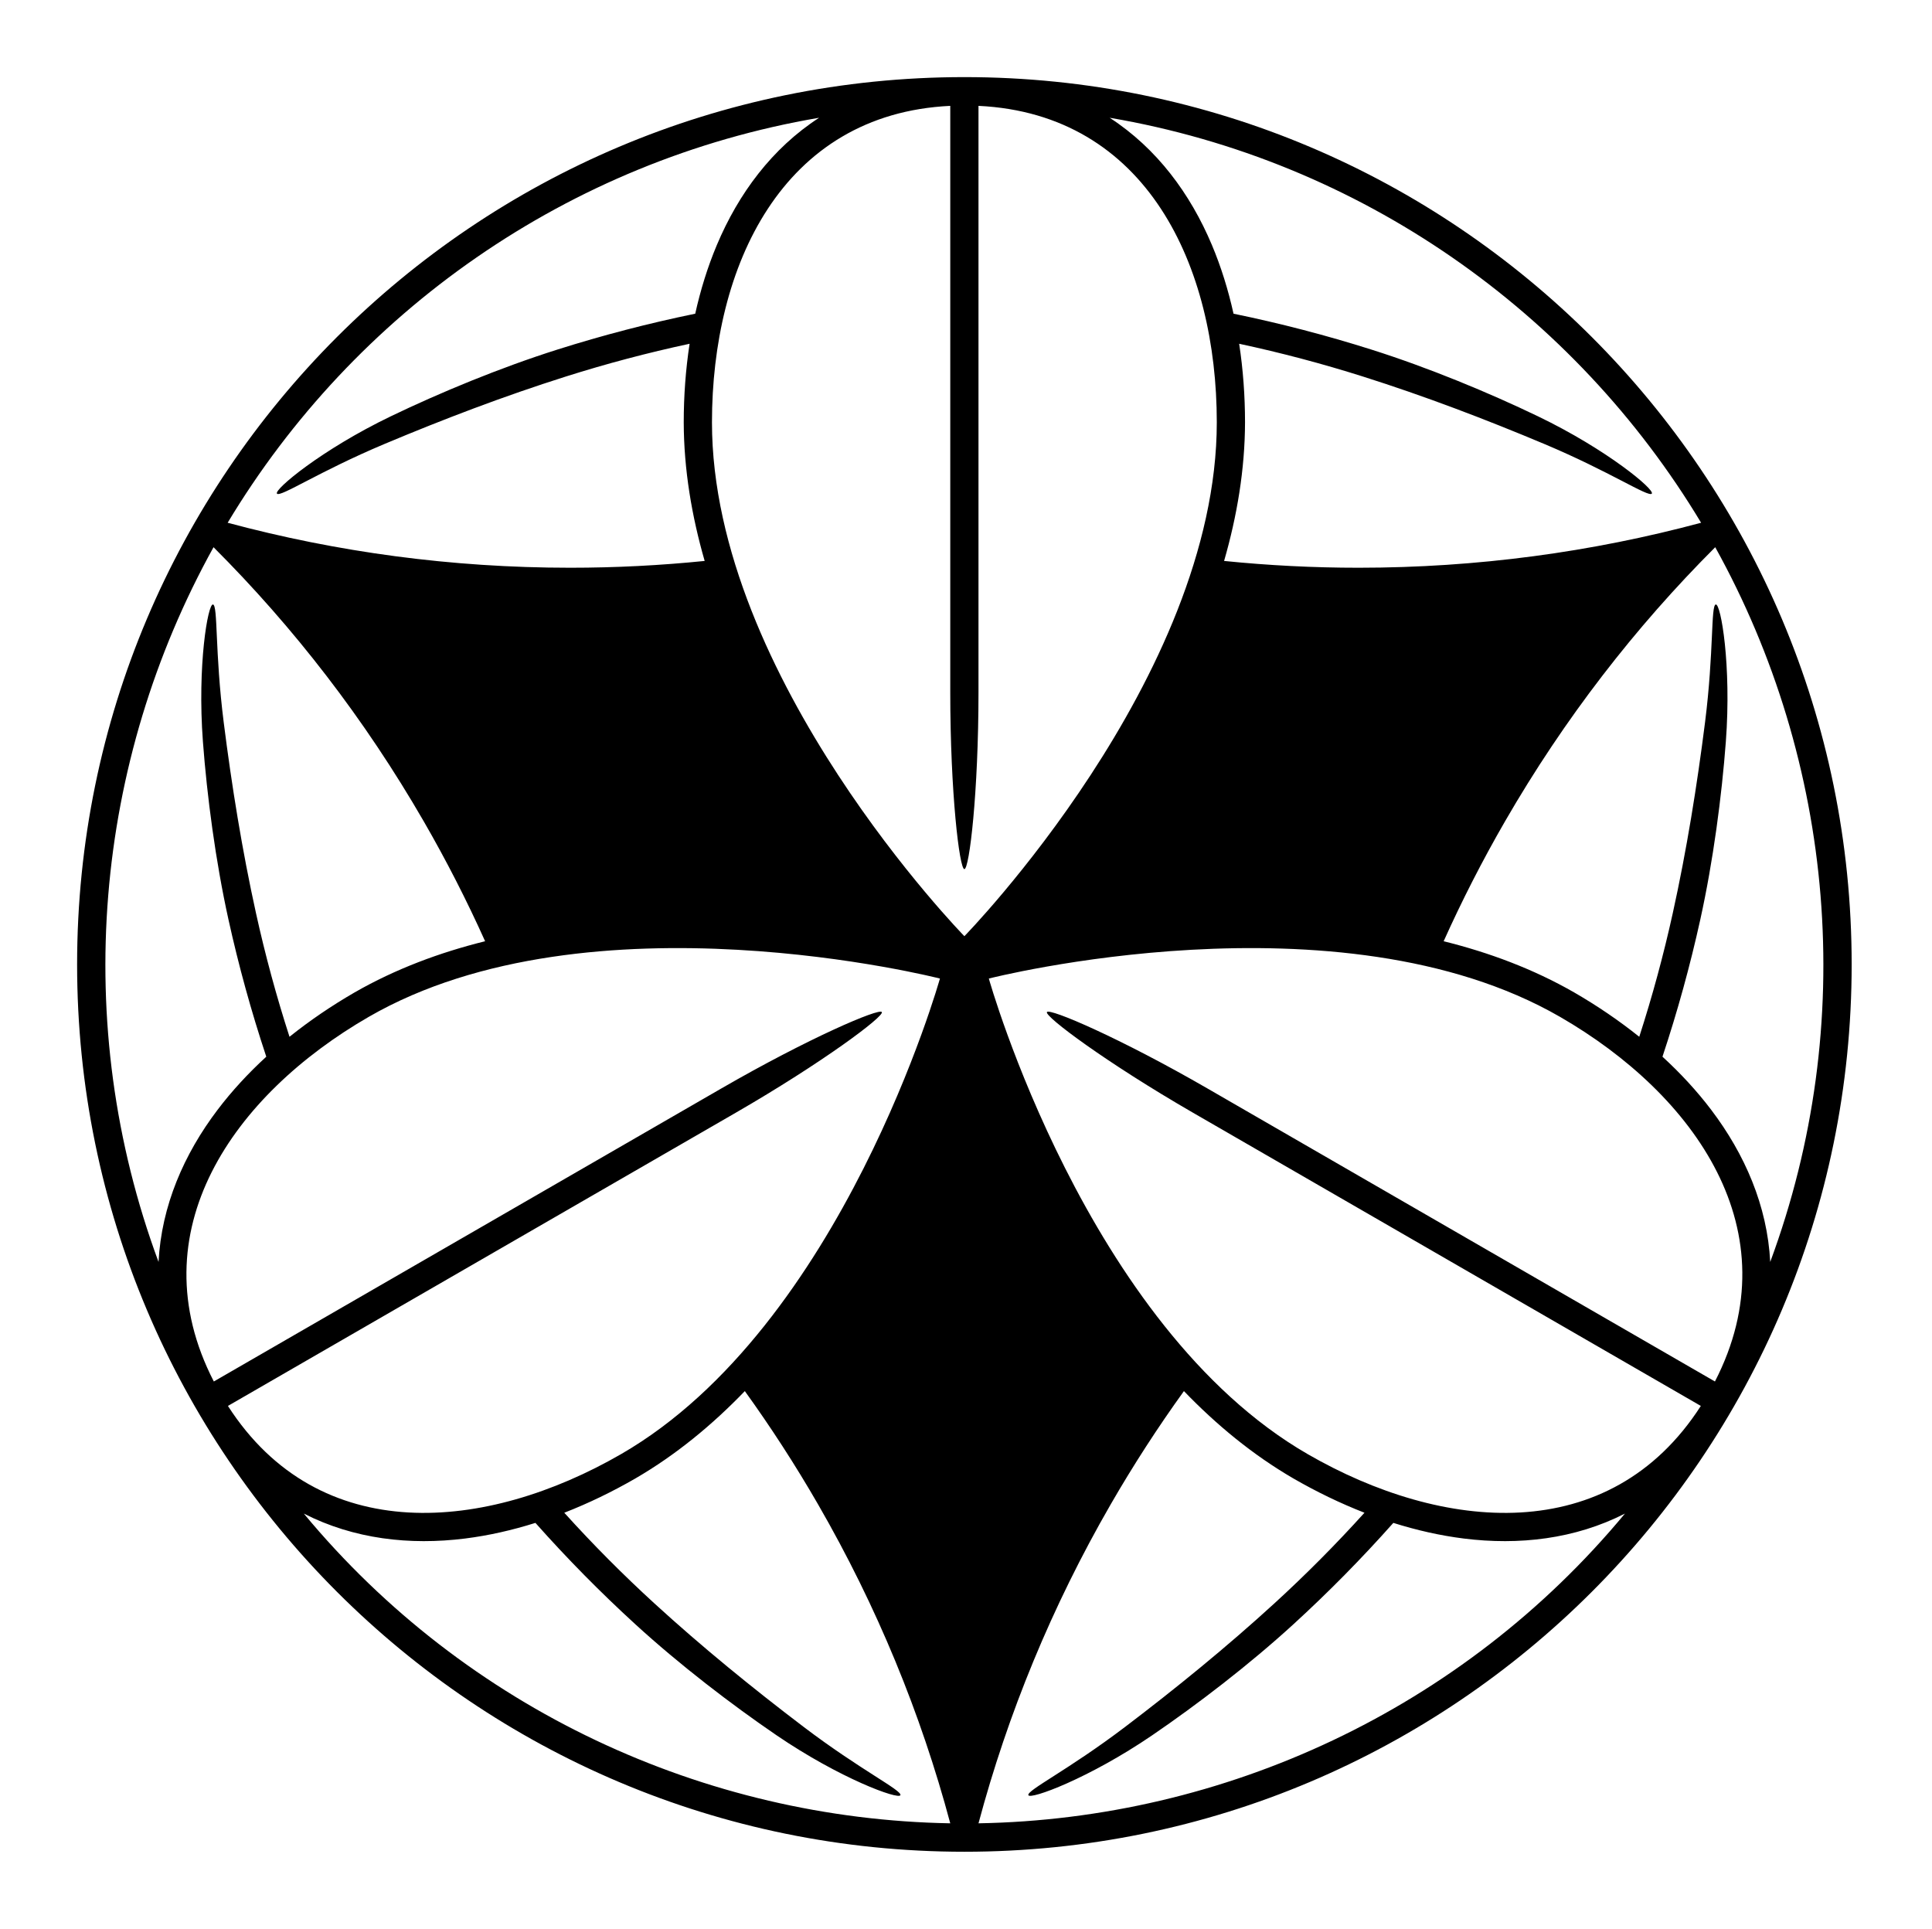 <?xml version="1.0" encoding="UTF-8" standalone="no"?>
<!-- Created with Inkscape (http://www.inkscape.org/) -->

<svg
   version="1.1"
   id="svg1542"
   width="795.035"
   height="793.701"
   viewBox="0 0 795.035 793.701"
   sodipodi:docname="Kokumochi Jinuki Kumaizasa.svg"
   inkscape:version="1.2 (dc2aeda, 2022-05-15)"
   xmlns:inkscape="http://www.inkscape.org/namespaces/inkscape"
   xmlns:sodipodi="http://sodipodi.sourceforge.net/DTD/sodipodi-0.dtd"
   xmlns="http://www.w3.org/2000/svg"
   xmlns:svg="http://www.w3.org/2000/svg">
  <defs
     id="defs1546">
    <clipPath
       clipPathUnits="userSpaceOnUse"
       id="clipPath2035">
      <path
         d="M -542.933,584.573 H 53.343 V -10.703 H -542.933 Z"
         id="path2037"
         style="stroke-width:1" />
    </clipPath>
    <clipPath
       clipPathUnits="userSpaceOnUse"
       id="clipPath2041">
      <path
         d="M -553.898,585.848 H 42.379 V -9.428 H -553.898 Z"
         id="path2043"
         style="stroke-width:1" />
    </clipPath>
    <clipPath
       clipPathUnits="userSpaceOnUse"
       id="clipPath2048">
      <path
         d="M -528.09,575.381 H 68.186 V -19.895 H -528.09 Z"
         id="path2050"
         style="stroke-width:1" />
    </clipPath>
    <clipPath
       clipPathUnits="userSpaceOnUse"
       id="clipPath2054">
      <path
         d="M -561.413,585.852 H 34.863 V -9.424 H -561.413 Z"
         id="path2056"
         style="stroke-width:1" />
    </clipPath>
    <clipPath
       clipPathUnits="userSpaceOnUse"
       id="clipPath2060">
      <path
         d="M -572.817,586.135 H 23.459 V -9.141 H -572.817 Z"
         id="path2062"
         style="stroke-width:1" />
    </clipPath>
    <clipPath
       clipPathUnits="userSpaceOnUse"
       id="clipPath2066">
      <path
         d="M -574.546,585.852 H 21.73 V -9.424 H -574.546 Z"
         id="path2068"
         style="stroke-width:1" />
    </clipPath>
    <clipPath
       clipPathUnits="userSpaceOnUse"
       id="clipPath2072">
      <path
         d="M -531.192,581.588 H 65.084 V -13.688 H -531.192 Z"
         id="path2074"
         style="stroke-width:1" />
    </clipPath>
    <clipPath
       clipPathUnits="userSpaceOnUse"
       id="clipPath2078">
      <path
         d="M -540.821,585.848 H 55.455 V -9.428 H -540.821 Z"
         id="path2080"
         style="stroke-width:1" />
    </clipPath>
    <clipPath
       clipPathUnits="userSpaceOnUse"
       id="clipPath2084">
      <path
         d="M -567.775,585.852 H 28.501 V -9.424 H -567.775 Z"
         id="path2086"
         style="stroke-width:1" />
    </clipPath>
    <clipPath
       clipPathUnits="userSpaceOnUse"
       id="clipPath2090">
      <path
         d="M -536.698,584.573 H 59.578 V -10.703 H -536.698 Z"
         id="path2092"
         style="stroke-width:1" />
    </clipPath>
    <clipPath
       clipPathUnits="userSpaceOnUse"
       id="clipPath2096">
      <path
         d="M -545.417,584.573 H 50.859 V -10.703 H -545.417 Z"
         id="path2098"
         style="stroke-width:1" />
    </clipPath>
    <clipPath
       clipPathUnits="userSpaceOnUse"
       id="clipPath2102">
      <path
         d="M -548.983,585.852 H 47.293 V -9.424 H -548.983 Z"
         id="path2104"
         style="stroke-width:1" />
    </clipPath>
    <clipPath
       clipPathUnits="userSpaceOnUse"
       id="clipPath2108">
      <path
         d="M -564.573,585.848 H 31.703 V -9.428 H -564.573 Z"
         id="path2110"
         style="stroke-width:1" />
    </clipPath>
    <clipPath
       clipPathUnits="userSpaceOnUse"
       id="clipPath2114">
      <path
         d="M -557.495,577.85 H 38.781 V -17.426 H -557.495 Z"
         id="path2116"
         style="stroke-width:1" />
    </clipPath>
    <clipPath
       clipPathUnits="userSpaceOnUse"
       id="clipPath2120">
      <path
         d="M -556.401,578.014 H 39.875 V -17.262 H -556.401 Z"
         id="path2122"
         style="stroke-width:1" />
    </clipPath>
    <clipPath
       clipPathUnits="userSpaceOnUse"
       id="clipPath2126">
      <path
         d="M -586.545,579.503 H 9.731 V -15.773 H -586.545 Z"
         id="path2128"
         style="stroke-width:1" />
    </clipPath>
    <clipPath
       clipPathUnits="userSpaceOnUse"
       id="clipPath2132">
      <path
         d="M -584.194,578.938 H 12.082 V -16.338 H -584.194 Z"
         id="path2134"
         style="stroke-width:1" />
    </clipPath>
    <clipPath
       clipPathUnits="userSpaceOnUse"
       id="clipPath2138">
      <path
         d="M -538.222,577.948 H 58.054 V -17.328 H -538.222 Z"
         id="path2140"
         style="stroke-width:1" />
    </clipPath>
    <clipPath
       clipPathUnits="userSpaceOnUse"
       id="clipPath2144">
      <path
         d="M -528.131,342.51 H 68.145 v -595.276 H -528.131 Z"
         id="path2146"
         style="stroke-width:1" />
    </clipPath>
    <clipPath
       clipPathUnits="userSpaceOnUse"
       id="clipPath2150">
      <path
         d="M -576.369,585.588 H 19.907 V -9.688 H -576.369 Z"
         id="path2152"
         style="stroke-width:1" />
    </clipPath>
    <clipPath
       clipPathUnits="userSpaceOnUse"
       id="clipPath2156">
      <path
         d="M -568.227,575.819 H 28.049 V -19.457 H -568.227 Z"
         id="path2158"
         style="stroke-width:1" />
    </clipPath>
    <clipPath
       clipPathUnits="userSpaceOnUse"
       id="clipPath2162">
      <path
         d="M -550.264,577.325 H 46.012 V -17.951 H -550.264 Z"
         id="path2164"
         style="stroke-width:1" />
    </clipPath>
    <clipPath
       clipPathUnits="userSpaceOnUse"
       id="clipPath2169">
      <path
         d="M -557.064,585.848 H 39.212 V -9.428 H -557.064 Z"
         id="path2171"
         style="stroke-width:1" />
    </clipPath>
  </defs>
  <sodipodi:namedview
     id="namedview1544"
     pagecolor="#ffffff"
     bordercolor="#000000"
     borderopacity="0.25"
     inkscape:showpageshadow="2"
     inkscape:pageopacity="0.0"
     inkscape:pagecheckerboard="0"
     inkscape:deskcolor="#d1d1d1"
     showgrid="false"
     inkscape:zoom="0.29734106"
     inkscape:cx="-218.60419"
     inkscape:cy="396.85068"
     inkscape:window-width="1419"
     inkscape:window-height="456"
     inkscape:window-x="0"
     inkscape:window-y="25"
     inkscape:window-maximized="0"
     inkscape:current-layer="svg1542">
    <inkscape:page
       x="0"
       y="0"
       id="page1548"
       width="795.035"
       height="793.701" />
  </sodipodi:namedview>
  <path
     d="M 704.175 456.681 C 698.262 448.88 691.504 441.586 684.122 434.82 C 690.322 416.17 695.503 397.342 699.682 378.407 C 705.016 354.245 708.515 327.572 710.199 305.195 C 712.564 273.713 708.126 248.328 706.052 248.735 C 703.98 249.142 705.307 268.217 701.647 297.172 C 698.351 323.268 694.08 349.849 688.335 375.872 C 684.578 392.896 679.994 409.832 674.57 426.625 C 666.186 419.908 657.182 413.805 647.784 408.373 C 630.942 398.704 612.714 391.93 594.075 387.309 C 601.575 370.628 609.981 354.161 619.323 337.983 C 643.703 295.759 672.906 258.06 705.831 225.17 C 754.803 313.504 764.878 420.982 728.463 519.274 C 727.266 496.194 718.007 474.937 704.175 456.681 M 705.711 568.466 C 663.76 544.246 520.203 461.362 496.868 447.888 C 460.916 427.133 431.829 414.694 430.813 416.458 C 429.794 418.221 455.108 437.19 491.06 457.949 C 514.394 471.421 657.955 554.305 699.906 578.526 C 662.33 636.974 593.573 630.369 538.102 598.343 C 447.012 545.753 406.912 402.66 406.912 402.66 C 406.912 402.66 550.883 365.841 641.975 418.432 C 697.444 450.457 737.542 506.702 705.711 568.466 M 402.661 750.275 C 414.681 705.318 432.726 661.178 457.105 618.953 C 466.446 602.773 476.502 587.261 487.198 572.422 C 500.521 586.257 515.501 598.653 532.295 608.403 C 541.701 613.827 551.486 618.575 561.494 622.477 C 549.663 635.571 537.287 648.007 524.425 659.772 C 504.759 677.76 483.877 694.752 462.925 710.652 C 439.677 728.296 422.494 736.69 423.178 738.687 C 423.866 740.684 448.066 731.835 474.148 714.046 C 492.686 701.4 514.037 685.034 532.294 668.332 C 546.601 655.247 560.317 641.346 573.37 626.653 C 582.919 629.661 592.615 631.867 602.329 633.086 C 625.053 635.937 648.091 633.327 668.678 622.822 C 601.761 703.508 503.646 748.52 402.661 750.275 M 292.98 173.776 C 292.98 109.727 321.64 46.878 391.041 43.561 L 391.041 284.713 C 391.041 326.229 394.814 357.637 396.85 357.637 C 398.885 357.637 402.658 326.229 402.658 284.713 L 402.658 43.561 C 472.062 46.878 500.722 109.727 500.722 173.776 C 500.722 278.96 396.852 385.236 396.852 385.236 C 396.852 385.236 292.98 278.96 292.98 173.776 M 125.024 622.822 C 145.61 633.327 168.648 635.937 191.372 633.086 C 201.087 631.867 210.783 629.661 220.332 626.651 C 233.384 641.346 247.099 655.247 261.408 668.332 C 279.665 685.034 301.016 701.4 319.553 714.046 C 345.636 731.835 369.836 740.684 370.524 738.687 C 371.206 736.69 354.024 728.296 330.776 710.652 C 309.824 694.75 288.941 677.76 269.277 659.772 C 256.415 648.007 244.037 635.57 232.206 622.477 C 242.215 618.575 252.001 613.826 261.407 608.403 C 278.201 598.653 293.183 586.257 306.504 572.422 C 317.2 587.261 327.256 602.773 336.596 618.953 C 360.975 661.178 379.021 705.318 391.04 750.275 C 290.056 748.52 191.94 703.508 125.024 622.822 M 93.796 578.526 C 135.748 554.307 279.308 471.425 302.644 457.949 C 338.595 437.193 363.908 418.221 362.889 416.458 C 361.872 414.697 332.788 427.133 296.835 447.89 C 273.499 461.362 129.94 544.247 87.99 568.466 C 56.158 506.702 96.258 450.457 151.727 418.432 C 242.817 365.841 386.79 402.66 386.79 402.66 C 386.79 402.66 346.689 545.753 255.599 598.343 C 200.13 630.369 131.371 636.974 93.796 578.526 M 87.871 225.17 C 120.795 258.059 149.998 295.759 174.378 337.983 C 183.72 354.161 192.127 370.628 199.627 387.309 C 180.987 391.93 162.759 398.704 145.918 408.374 C 136.52 413.805 127.516 419.908 119.132 426.625 C 113.707 409.832 109.124 392.896 105.367 375.872 C 99.623 349.849 95.35 323.268 92.052 297.171 C 88.395 268.217 89.721 249.142 87.648 248.735 C 85.576 248.328 81.137 273.713 83.503 305.195 C 85.186 327.572 88.686 354.245 94.02 378.407 C 98.199 397.341 103.379 416.17 109.579 434.82 C 102.198 441.586 95.439 448.88 89.527 456.682 C 75.695 474.937 66.435 496.196 65.241 519.274 C 28.823 420.982 38.899 313.503 87.871 225.17 M 337.067 48.457 C 317.677 61.033 303.897 79.681 295.004 100.787 C 291.203 109.809 288.265 119.306 286.096 129.083 C 266.847 133.038 247.951 137.966 229.463 143.814 C 205.871 151.275 181.02 161.582 160.8 171.314 C 132.354 185.003 112.591 201.54 113.978 203.131 C 115.364 204.724 131.224 194.04 158.126 182.728 C 182.375 172.535 207.532 162.943 232.939 154.908 C 249.561 149.652 266.521 145.152 283.776 141.454 C 282.151 152.071 281.369 162.92 281.363 173.776 C 281.409 193.196 284.656 212.368 289.976 230.822 C 271.777 232.667 253.315 233.619 234.632 233.619 C 185.875 233.619 138.627 227.178 93.682 215.107 C 145.694 128.53 233.734 66.065 337.067 48.457 M 700.02 215.107 C 655.075 227.178 607.826 233.619 559.07 233.619 C 540.386 233.619 521.925 232.667 503.726 230.822 C 509.045 212.368 512.293 193.196 512.338 173.776 C 512.333 162.92 511.55 152.071 509.925 141.454 C 527.181 145.152 544.141 149.652 560.762 154.908 C 586.17 162.943 611.326 172.535 635.577 182.728 C 662.478 194.04 678.338 204.724 679.726 203.131 C 681.111 201.54 661.348 185.003 632.902 171.314 C 612.682 161.582 587.831 151.275 564.239 143.814 C 545.751 137.966 526.855 133.038 507.605 129.083 C 505.435 119.306 502.5 109.809 498.698 100.787 C 489.804 79.681 476.025 61.033 456.636 48.457 C 559.969 66.065 648.008 128.53 700.02 215.107 M 396.852 31.73 C 195.203 31.73 31.731 195.202 31.731 396.852 C 31.731 598.502 195.203 761.974 396.852 761.974 C 598.503 761.974 761.975 598.502 761.975 396.852 C 761.975 195.202 598.503 31.73 396.852 31.73"
     style="fill:#000000;fill-opacity:1;fill-rule:nonzero;stroke:none"
     id="path1662" />
</svg>
